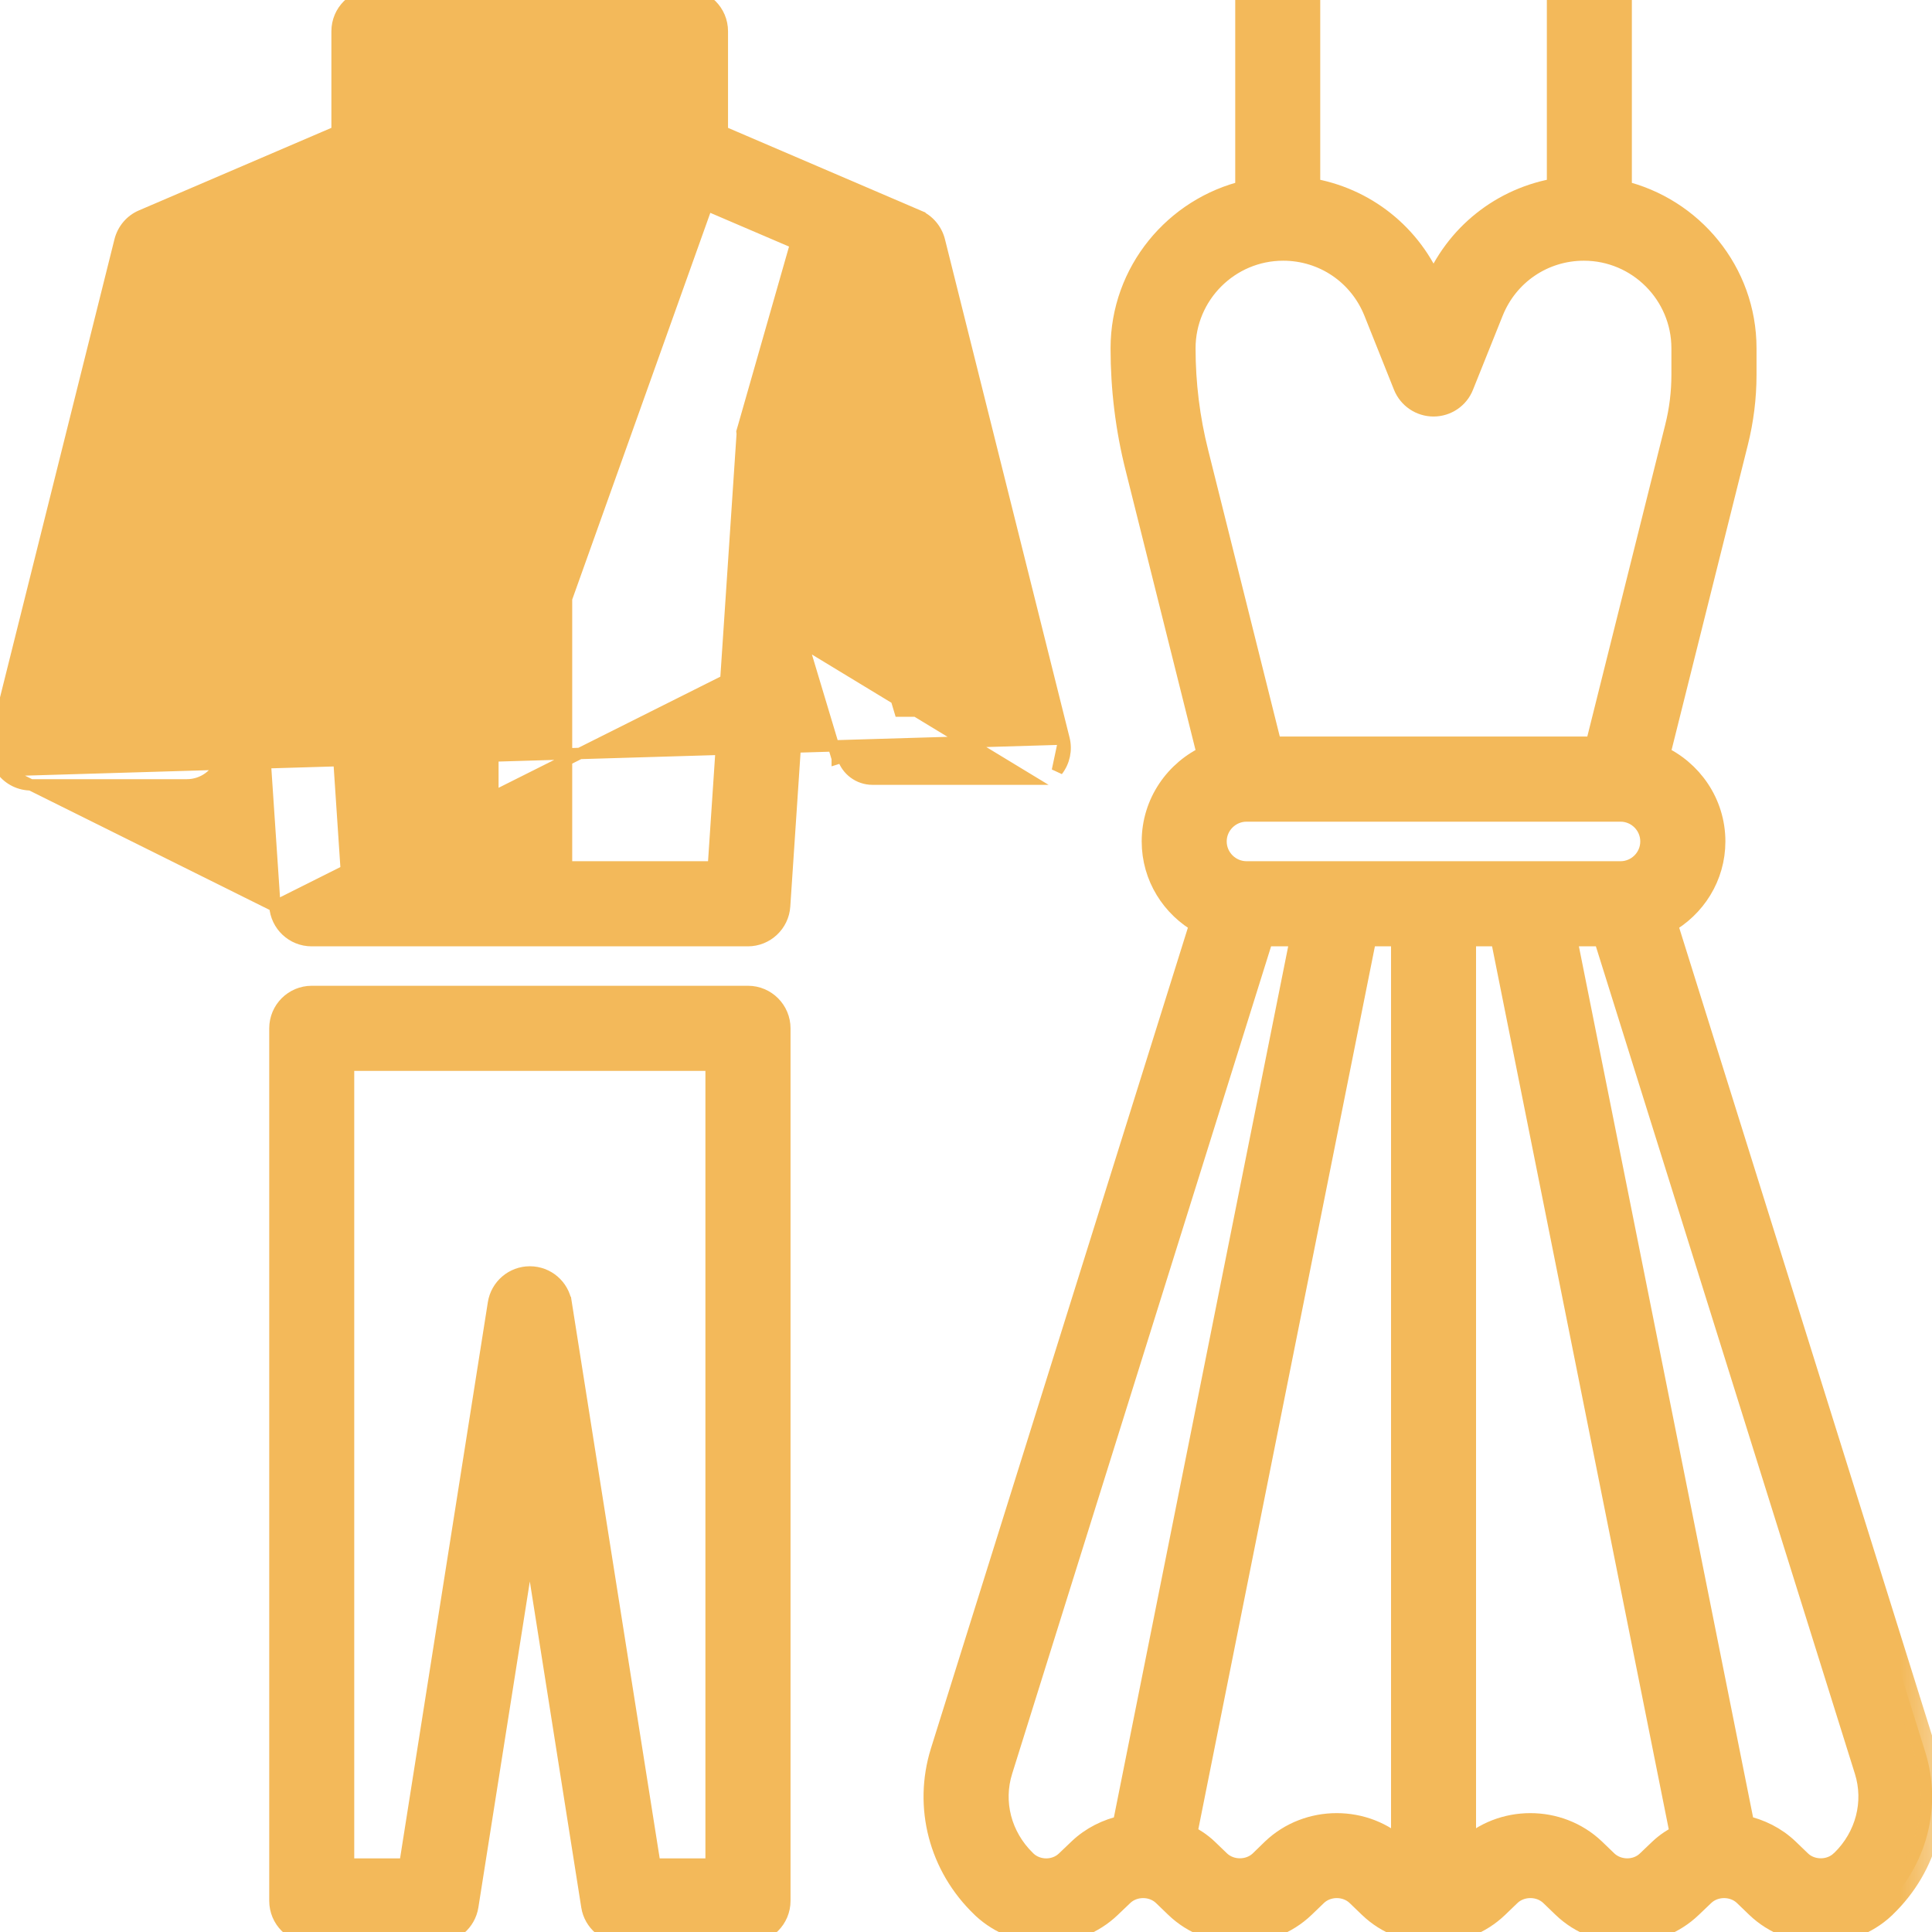<svg width="17" height="17" viewBox="0 0 17 17" fill="none" xmlns="http://www.w3.org/2000/svg">
<g clip-path="url(#clip0)">
<mask id="path-1-outside-1" maskUnits="userSpaceOnUse" x="7.227" y="-0.999" width="10" height="19" fill="black">
<rect fill="white" x="7.227" y="-0.999" width="10" height="19"/>
<path d="M16.94 15.414L14.657 8.119C14.909 7.979 15.082 7.713 15.082 7.404C15.082 7.069 14.88 6.782 14.592 6.653L15.282 3.893C15.331 3.698 15.356 3.498 15.356 3.297V3.065C15.356 2.394 14.886 1.833 14.259 1.686V0.001H13.711V1.665C13.223 1.743 12.808 2.068 12.62 2.538L12.614 2.553L12.608 2.538C12.42 2.068 12.005 1.743 11.517 1.665V0.001H10.969V1.686C10.342 1.833 9.872 2.394 9.872 3.065C9.872 3.419 9.915 3.773 10.002 4.117L10.636 6.653C10.348 6.782 10.146 7.069 10.146 7.404C10.146 7.713 10.319 7.979 10.571 8.119L8.287 15.414C8.136 15.898 8.272 16.42 8.644 16.776C8.647 16.779 8.649 16.781 8.652 16.784C8.806 16.927 9.006 17 9.206 17C9.409 17 9.613 16.925 9.767 16.777L9.876 16.673C9.975 16.578 10.141 16.578 10.24 16.672L10.349 16.777C10.658 17.074 11.162 17.074 11.472 16.777L11.58 16.673C11.679 16.578 11.845 16.578 11.944 16.672L12.053 16.777C12.362 17.074 12.866 17.074 13.175 16.777L13.284 16.672C13.383 16.578 13.549 16.578 13.648 16.672L13.757 16.777C14.066 17.074 14.57 17.074 14.879 16.777L14.988 16.673C15.087 16.578 15.253 16.578 15.352 16.672L15.461 16.777C15.768 17.071 16.266 17.073 16.576 16.784C16.578 16.781 16.581 16.779 16.584 16.776C16.955 16.42 17.092 15.898 16.94 15.414ZM10.969 7.678C10.818 7.678 10.694 7.555 10.694 7.404C10.694 7.253 10.818 7.13 10.969 7.13H14.259C14.41 7.13 14.533 7.253 14.533 7.404C14.533 7.555 14.41 7.678 14.259 7.678H10.969ZM10.42 3.065C10.42 2.585 10.811 2.194 11.291 2.194C11.649 2.194 11.966 2.409 12.099 2.742L12.359 3.393C12.401 3.497 12.502 3.565 12.614 3.565C12.726 3.565 12.827 3.497 12.868 3.393L13.129 2.742C13.262 2.409 13.579 2.194 13.937 2.194C14.417 2.194 14.807 2.585 14.807 3.065V3.297C14.807 3.453 14.788 3.609 14.75 3.76L14.045 6.581H11.183L10.534 3.985C10.458 3.684 10.42 3.374 10.42 3.065ZM9.497 16.276L9.387 16.381C9.289 16.476 9.123 16.476 9.024 16.381C9.022 16.379 9.02 16.377 9.018 16.375C8.802 16.164 8.722 15.859 8.811 15.577L11.111 8.227H11.457L9.887 16.073C9.744 16.104 9.608 16.17 9.497 16.276ZM11.2 16.276L11.092 16.381C10.993 16.475 10.827 16.475 10.728 16.381L10.619 16.276C10.563 16.223 10.499 16.182 10.432 16.147L12.016 8.227H12.34V16.292L12.323 16.276C12.014 15.98 11.51 15.98 11.2 16.276ZM14.499 16.381C14.401 16.476 14.235 16.475 14.136 16.381L14.027 16.276C13.717 15.98 13.214 15.98 12.905 16.276L12.888 16.292V8.227H13.211L14.796 16.148C14.729 16.182 14.665 16.223 14.608 16.277L14.499 16.381ZM16.21 16.375C16.208 16.377 16.206 16.379 16.203 16.381C16.105 16.475 15.938 16.475 15.84 16.381L15.731 16.276C15.62 16.17 15.483 16.103 15.34 16.073L13.771 8.227H14.116L16.417 15.578C16.505 15.859 16.426 16.164 16.21 16.375Z"/>
</mask>
<path d="M16.94 15.414L14.657 8.119C14.909 7.979 15.082 7.713 15.082 7.404C15.082 7.069 14.88 6.782 14.592 6.653L15.282 3.893C15.331 3.698 15.356 3.498 15.356 3.297V3.065C15.356 2.394 14.886 1.833 14.259 1.686V0.001H13.711V1.665C13.223 1.743 12.808 2.068 12.62 2.538L12.614 2.553L12.608 2.538C12.42 2.068 12.005 1.743 11.517 1.665V0.001H10.969V1.686C10.342 1.833 9.872 2.394 9.872 3.065C9.872 3.419 9.915 3.773 10.002 4.117L10.636 6.653C10.348 6.782 10.146 7.069 10.146 7.404C10.146 7.713 10.319 7.979 10.571 8.119L8.287 15.414C8.136 15.898 8.272 16.42 8.644 16.776C8.647 16.779 8.649 16.781 8.652 16.784C8.806 16.927 9.006 17 9.206 17C9.409 17 9.613 16.925 9.767 16.777L9.876 16.673C9.975 16.578 10.141 16.578 10.24 16.672L10.349 16.777C10.658 17.074 11.162 17.074 11.472 16.777L11.58 16.673C11.679 16.578 11.845 16.578 11.944 16.672L12.053 16.777C12.362 17.074 12.866 17.074 13.175 16.777L13.284 16.672C13.383 16.578 13.549 16.578 13.648 16.672L13.757 16.777C14.066 17.074 14.57 17.074 14.879 16.777L14.988 16.673C15.087 16.578 15.253 16.578 15.352 16.672L15.461 16.777C15.768 17.071 16.266 17.073 16.576 16.784C16.578 16.781 16.581 16.779 16.584 16.776C16.955 16.42 17.092 15.898 16.94 15.414ZM10.969 7.678C10.818 7.678 10.694 7.555 10.694 7.404C10.694 7.253 10.818 7.13 10.969 7.13H14.259C14.41 7.13 14.533 7.253 14.533 7.404C14.533 7.555 14.41 7.678 14.259 7.678H10.969ZM10.42 3.065C10.42 2.585 10.811 2.194 11.291 2.194C11.649 2.194 11.966 2.409 12.099 2.742L12.359 3.393C12.401 3.497 12.502 3.565 12.614 3.565C12.726 3.565 12.827 3.497 12.868 3.393L13.129 2.742C13.262 2.409 13.579 2.194 13.937 2.194C14.417 2.194 14.807 2.585 14.807 3.065V3.297C14.807 3.453 14.788 3.609 14.75 3.76L14.045 6.581H11.183L10.534 3.985C10.458 3.684 10.42 3.374 10.42 3.065ZM9.497 16.276L9.387 16.381C9.289 16.476 9.123 16.476 9.024 16.381C9.022 16.379 9.02 16.377 9.018 16.375C8.802 16.164 8.722 15.859 8.811 15.577L11.111 8.227H11.457L9.887 16.073C9.744 16.104 9.608 16.17 9.497 16.276ZM11.2 16.276L11.092 16.381C10.993 16.475 10.827 16.475 10.728 16.381L10.619 16.276C10.563 16.223 10.499 16.182 10.432 16.147L12.016 8.227H12.34V16.292L12.323 16.276C12.014 15.98 11.51 15.98 11.2 16.276ZM14.499 16.381C14.401 16.476 14.235 16.475 14.136 16.381L14.027 16.276C13.717 15.98 13.214 15.98 12.905 16.276L12.888 16.292V8.227H13.211L14.796 16.148C14.729 16.182 14.665 16.223 14.608 16.277L14.499 16.381ZM16.21 16.375C16.208 16.377 16.206 16.379 16.203 16.381C16.105 16.475 15.938 16.475 15.84 16.381L15.731 16.276C15.62 16.17 15.483 16.103 15.34 16.073L13.771 8.227H14.116L16.417 15.578C16.505 15.859 16.426 16.164 16.21 16.375Z" fill="#F3B95A"/>
<path d="M16.94 15.414L14.657 8.119C14.909 7.979 15.082 7.713 15.082 7.404C15.082 7.069 14.88 6.782 14.592 6.653L15.282 3.893C15.331 3.698 15.356 3.498 15.356 3.297V3.065C15.356 2.394 14.886 1.833 14.259 1.686V0.001H13.711V1.665C13.223 1.743 12.808 2.068 12.62 2.538L12.614 2.553L12.608 2.538C12.42 2.068 12.005 1.743 11.517 1.665V0.001H10.969V1.686C10.342 1.833 9.872 2.394 9.872 3.065C9.872 3.419 9.915 3.773 10.002 4.117L10.636 6.653C10.348 6.782 10.146 7.069 10.146 7.404C10.146 7.713 10.319 7.979 10.571 8.119L8.287 15.414C8.136 15.898 8.272 16.42 8.644 16.776C8.647 16.779 8.649 16.781 8.652 16.784C8.806 16.927 9.006 17 9.206 17C9.409 17 9.613 16.925 9.767 16.777L9.876 16.673C9.975 16.578 10.141 16.578 10.24 16.672L10.349 16.777C10.658 17.074 11.162 17.074 11.472 16.777L11.58 16.673C11.679 16.578 11.845 16.578 11.944 16.672L12.053 16.777C12.362 17.074 12.866 17.074 13.175 16.777L13.284 16.672C13.383 16.578 13.549 16.578 13.648 16.672L13.757 16.777C14.066 17.074 14.57 17.074 14.879 16.777L14.988 16.673C15.087 16.578 15.253 16.578 15.352 16.672L15.461 16.777C15.768 17.071 16.266 17.073 16.576 16.784C16.578 16.781 16.581 16.779 16.584 16.776C16.955 16.42 17.092 15.898 16.94 15.414ZM10.969 7.678C10.818 7.678 10.694 7.555 10.694 7.404C10.694 7.253 10.818 7.13 10.969 7.13H14.259C14.41 7.13 14.533 7.253 14.533 7.404C14.533 7.555 14.41 7.678 14.259 7.678H10.969ZM10.42 3.065C10.42 2.585 10.811 2.194 11.291 2.194C11.649 2.194 11.966 2.409 12.099 2.742L12.359 3.393C12.401 3.497 12.502 3.565 12.614 3.565C12.726 3.565 12.827 3.497 12.868 3.393L13.129 2.742C13.262 2.409 13.579 2.194 13.937 2.194C14.417 2.194 14.807 2.585 14.807 3.065V3.297C14.807 3.453 14.788 3.609 14.75 3.76L14.045 6.581H11.183L10.534 3.985C10.458 3.684 10.42 3.374 10.42 3.065ZM9.497 16.276L9.387 16.381C9.289 16.476 9.123 16.476 9.024 16.381C9.022 16.379 9.02 16.377 9.018 16.375C8.802 16.164 8.722 15.859 8.811 15.577L11.111 8.227H11.457L9.887 16.073C9.744 16.104 9.608 16.17 9.497 16.276ZM11.2 16.276L11.092 16.381C10.993 16.475 10.827 16.475 10.728 16.381L10.619 16.276C10.563 16.223 10.499 16.182 10.432 16.147L12.016 8.227H12.34V16.292L12.323 16.276C12.014 15.98 11.51 15.98 11.2 16.276ZM14.499 16.381C14.401 16.476 14.235 16.475 14.136 16.381L14.027 16.276C13.717 15.98 13.214 15.98 12.905 16.276L12.888 16.292V8.227H13.211L14.796 16.148C14.729 16.182 14.665 16.223 14.608 16.277L14.499 16.381ZM16.21 16.375C16.208 16.377 16.206 16.379 16.203 16.381C16.105 16.475 15.938 16.475 15.84 16.381L15.731 16.276C15.62 16.17 15.483 16.103 15.34 16.073L13.771 8.227H14.116L16.417 15.578C16.505 15.859 16.426 16.164 16.21 16.375Z" stroke="#F3B95A" stroke-width="0.2" mask="url(#path-1-outside-1)"/>
<path d="M0.019 6.781C0.08 6.86 0.174 6.906 0.274 6.906H1.645C1.788 6.906 1.915 6.812 1.956 6.675L1.956 6.675L2.263 5.649L2.419 7.974L0.019 6.781ZM0.019 6.781C-0.043 6.702 -0.065 6.6 -0.04 6.503L1.056 2.116L1.056 2.116C1.081 2.018 1.15 1.936 1.243 1.897L1.243 1.897L2.966 1.158V0.275C2.966 0.096 3.111 -0.049 3.29 -0.049H6.032C6.211 -0.049 6.356 0.096 6.356 0.275V1.158L8.079 1.897L8.059 1.943L8.079 1.897C8.172 1.936 8.241 2.018 8.266 2.116L9.363 6.503M0.019 6.781L9.363 6.503M7.059 5.649L6.904 7.974C6.893 8.144 6.751 8.277 6.581 8.277H2.742C2.571 8.277 2.43 8.144 2.419 7.974L7.059 5.649ZM7.059 5.649L7.367 6.674C7.367 6.675 7.367 6.675 7.367 6.675L7.367 6.675L7.415 6.66C7.449 6.776 7.556 6.856 7.677 6.856H9.048L7.059 5.649ZM9.363 6.503C9.387 6.6 9.365 6.702 9.304 6.781L9.363 6.503ZM6.529 3.799L6.543 3.751L7.003 2.141L6.221 1.806L4.985 5.267V7.628H6.277L6.531 3.819C6.531 3.818 6.531 3.818 6.531 3.818L6.531 3.818L6.529 3.799ZM6.529 3.799L6.533 3.8L6.529 3.799ZM2.78 3.751L2.78 3.751L2.319 2.141L3.101 1.806L4.337 5.267V7.628H3.045L2.791 3.819L2.741 3.822L2.791 3.818L2.791 3.818C2.79 3.795 2.786 3.772 2.78 3.751ZM4.661 4.247L3.75 1.696H5.572L4.661 4.247ZM3.614 0.599H5.708V1.048H3.614V0.599ZM2.13 3.838L1.404 6.257H0.689L1.647 2.429L1.719 2.398L2.13 3.838ZM8.633 6.257H7.918L7.192 3.837L7.604 2.398L7.676 2.429L8.633 6.257Z" fill="#F3B95A" stroke="#F3B95A" stroke-width="0.1"/>
<path d="M5.164 16.776L5.164 16.777C5.189 16.934 5.325 17.05 5.485 17.05H6.582C6.76 17.05 6.906 16.905 6.906 16.726V9.049C6.906 8.869 6.76 8.724 6.582 8.724H2.743C2.564 8.724 2.419 8.869 2.419 9.049V16.726C2.419 16.905 2.564 17.05 2.743 17.05H3.84C3.999 17.05 4.135 16.934 4.16 16.776L4.662 13.595L5.164 16.776ZM4.342 11.466L4.342 11.466L3.563 16.402H3.067V9.373H6.257V16.402H5.762L4.982 11.466L4.933 11.474L4.982 11.466L4.982 11.466C4.958 11.308 4.822 11.192 4.662 11.192C4.503 11.192 4.367 11.308 4.342 11.466Z" fill="#F3B95A" stroke="#F3B95A" stroke-width="0.1"/>
</g>
<defs>
<clipPath id="clip0">
<rect width="17" height="17" fill="white"/>
</clipPath>
</defs>
</svg>

